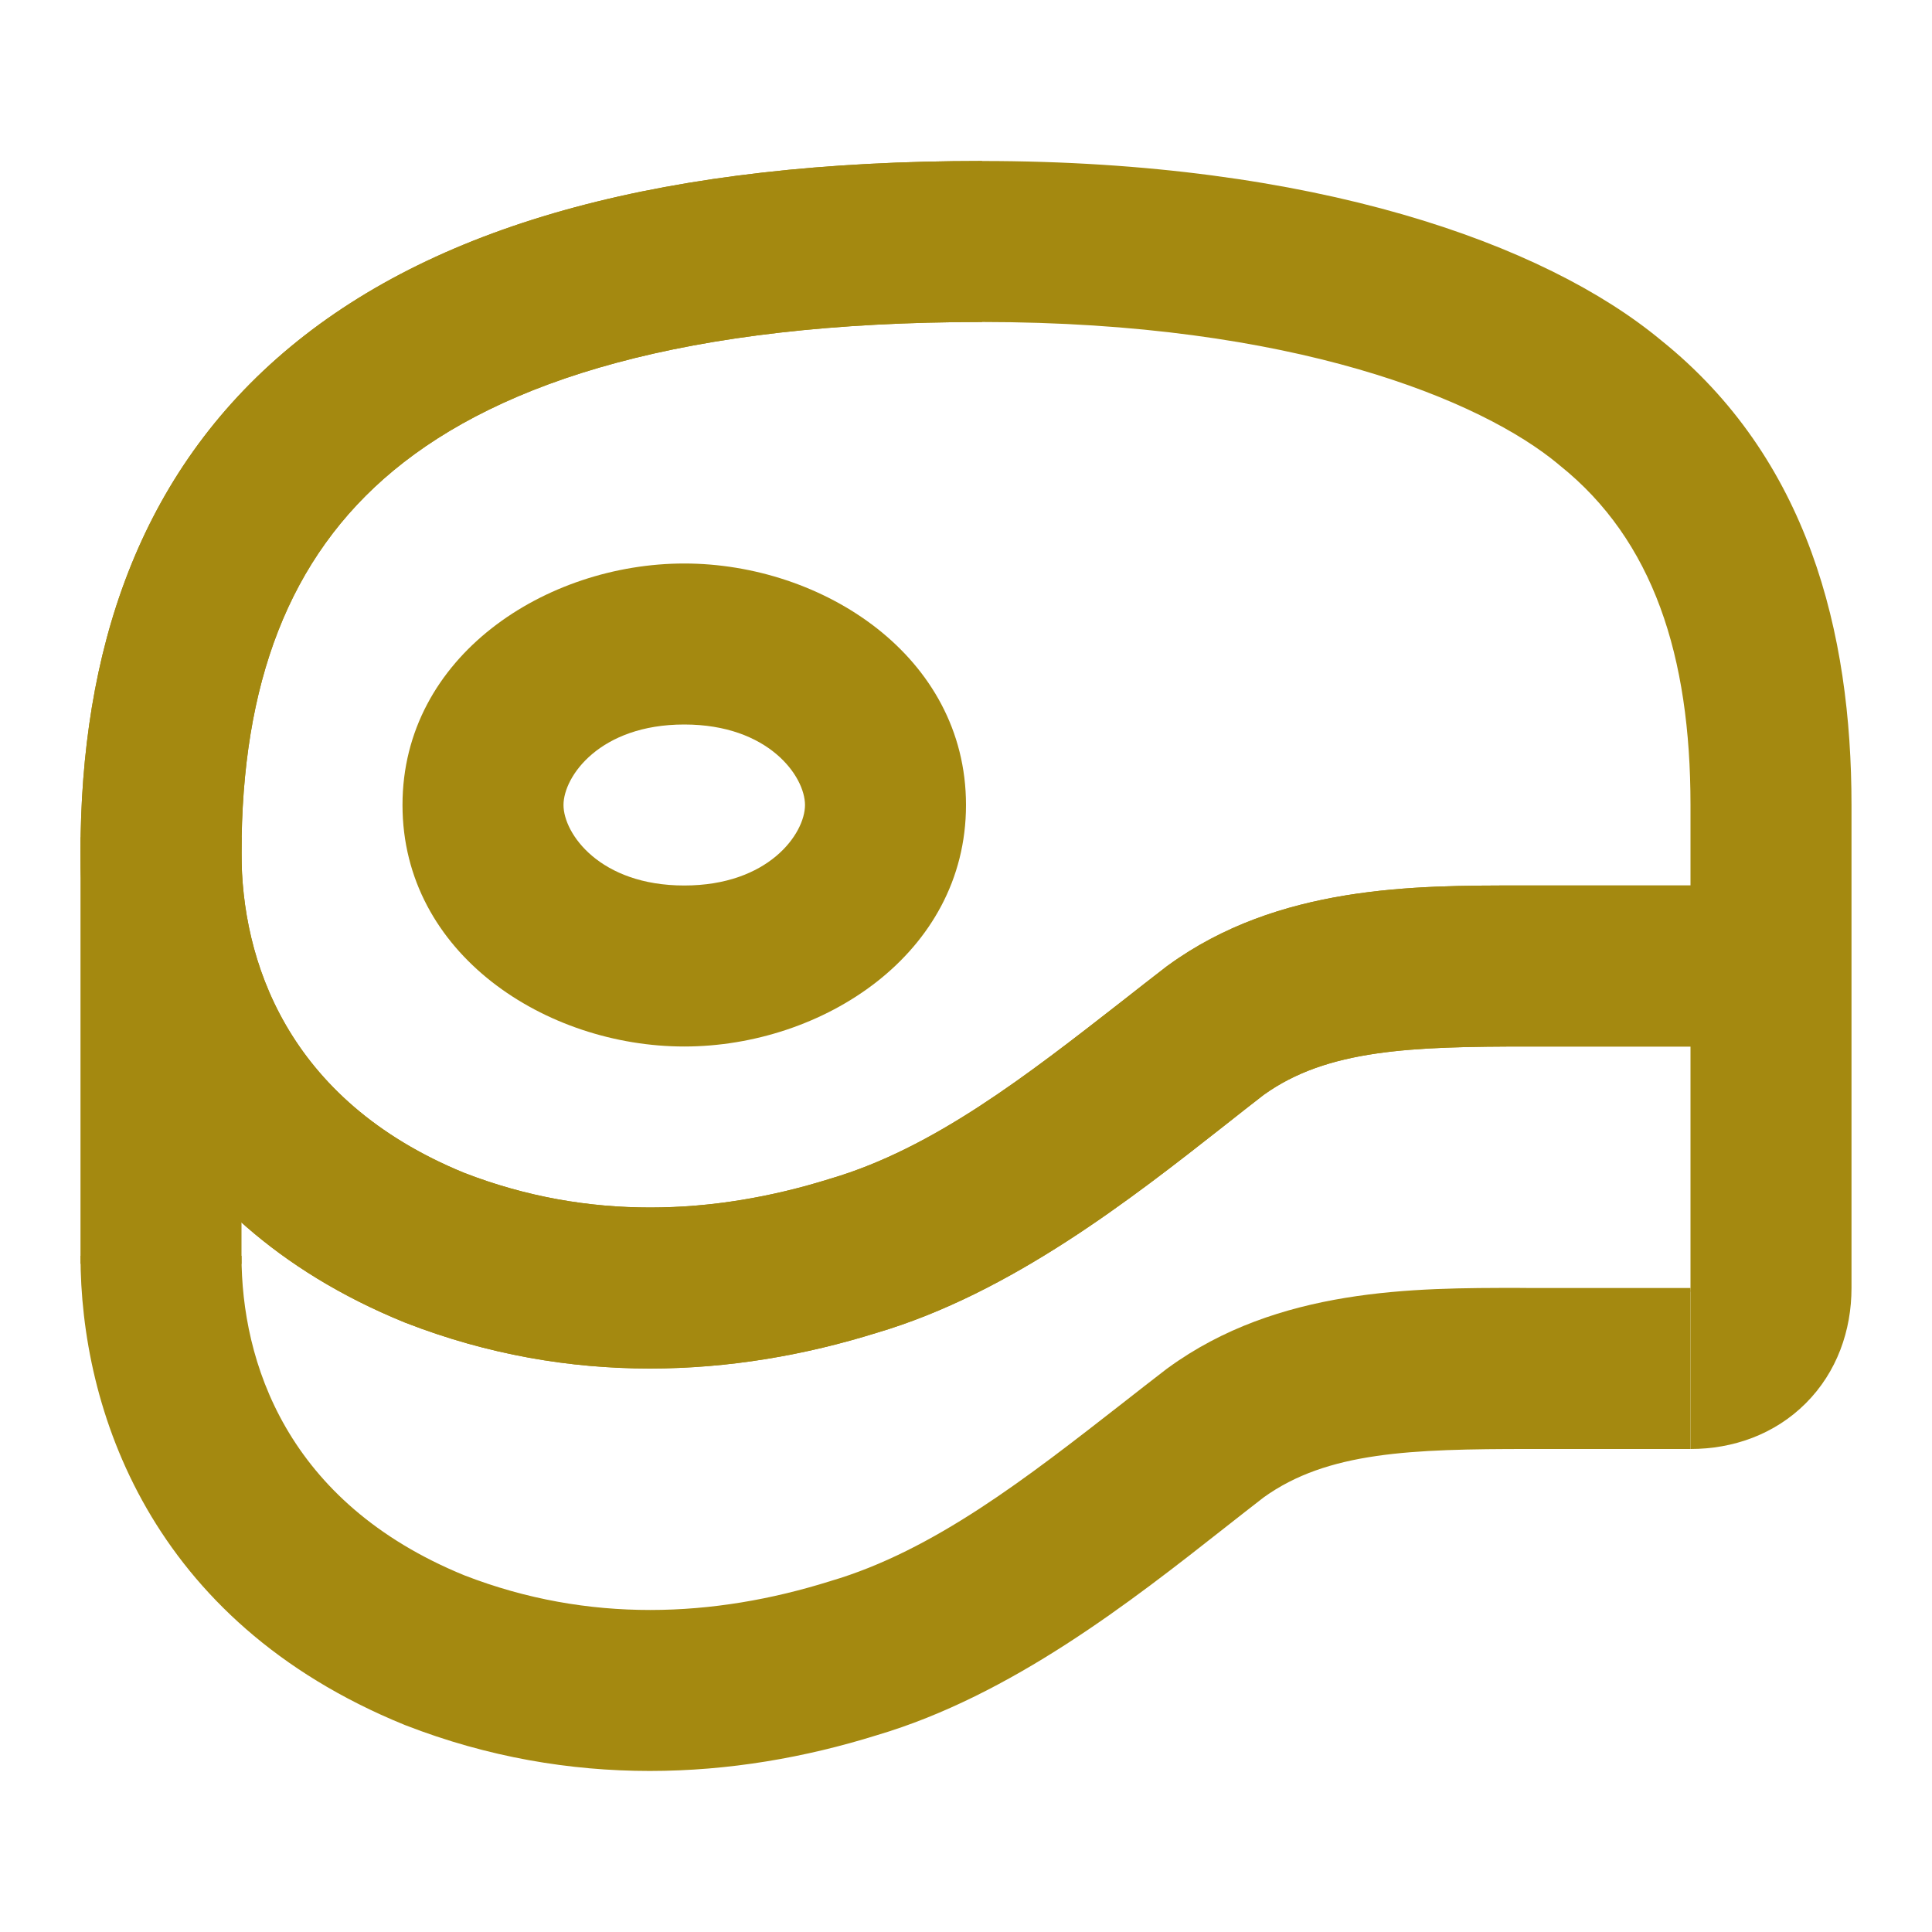 <svg width="24" height="24" viewBox="0 0 24 24" fill="none" xmlns="http://www.w3.org/2000/svg">
<path fill-rule="evenodd" clip-rule="evenodd" d="M3.612 4.305C5.472 2.765 8.298 2 12.2 2C16.324 2 19.184 3.024 20.632 4.225C22.463 5.694 23 7.855 23 10V16C23 16.527 22.82 17.044 22.432 17.432C22.044 17.82 21.527 18 21 18V16.04C20.997 16.046 20.995 16.049 20.995 16.05C20.994 16.053 21 16.039 21 16V13H19C17.53 13 16.487 13.034 15.698 13.601C15.545 13.719 15.385 13.845 15.218 13.977C14.06 14.887 12.567 16.062 10.89 16.557C9.124 17.108 7.088 17.23 5.038 16.432L5.03 16.429L5.023 16.426C1.85 15.133 1 12.491 1 10.6C1 8.108 1.712 5.878 3.612 4.305ZM21 11V10C21 8.148 20.539 6.712 19.375 5.781L19.367 5.775L19.36 5.768C18.405 4.973 16.069 4 12.2 4C8.502 4 6.228 4.735 4.888 5.845C3.588 6.922 3 8.492 3 10.6C3 11.907 3.549 13.663 5.77 14.571C7.314 15.169 8.872 15.092 10.302 14.646L10.31 14.643L10.318 14.641C11.598 14.264 12.757 13.359 13.95 12.428C14.129 12.287 14.309 12.147 14.49 12.007L14.501 11.999L14.512 11.991C15.878 10.998 17.569 10.999 18.877 11C18.918 11 18.959 11 19 11H21Z" fill="#A48910"/>
<path fill-rule="evenodd" clip-rule="evenodd" d="M1 15.7V10.4H3V15.7H1Z" fill="#A48910"/>
<path fill-rule="evenodd" clip-rule="evenodd" d="M8.5 9C7.452 9 7 9.644 7 10C7 10.356 7.452 11 8.5 11C9.548 11 10 10.356 10 10C10 9.644 9.548 9 8.5 9ZM5 10C5 8.146 6.787 7 8.5 7C10.213 7 12 8.146 12 10C12 11.854 10.213 13 8.5 13C6.787 13 5 11.854 5 10Z" fill="#A48910"/>
<path fill-rule="evenodd" clip-rule="evenodd" d="M3.612 4.305C5.472 2.765 8.298 2 12.2 2V4C8.502 4 6.228 4.735 4.888 5.845C3.588 6.922 3 8.492 3 10.6C3 11.907 3.549 13.663 5.77 14.571C7.314 15.169 8.872 15.092 10.302 14.646L10.31 14.643L10.318 14.641C11.598 14.264 12.757 13.359 13.95 12.428C14.129 12.287 14.309 12.147 14.49 12.007L14.501 11.999L14.512 11.991C15.878 10.998 17.569 10.999 18.877 11C18.918 11 18.959 11 19 11H22V13H19C17.53 13 16.487 13.034 15.698 13.601C15.545 13.719 15.385 13.845 15.218 13.977C14.06 14.887 12.567 16.062 10.89 16.557C9.124 17.108 7.088 17.23 5.038 16.432L5.03 16.429L5.023 16.426C1.85 15.133 1 12.491 1 10.6C1 8.108 1.712 5.878 3.612 4.305Z" fill="#A48910"/>
<path fill-rule="evenodd" clip-rule="evenodd" d="M5.023 21.426C1.85 20.133 1 17.491 1 15.6H3C3 16.907 3.549 18.662 5.77 19.57C7.314 20.169 8.872 20.092 10.302 19.645L10.31 19.643L10.318 19.64C11.598 19.264 12.757 18.358 13.95 17.427C14.129 17.287 14.309 17.146 14.49 17.007L14.501 16.999L14.512 16.991C15.878 15.997 17.569 15.998 18.877 15.999C18.918 16 18.959 16 19 16H21V18H19C17.53 18 16.488 18.033 15.698 18.601C15.545 18.719 15.385 18.845 15.218 18.976C14.06 19.887 12.567 21.061 10.89 21.556C9.124 22.107 7.088 22.229 5.038 21.432L5.03 21.429L5.023 21.426Z" fill="#A48910"/>
</svg>
